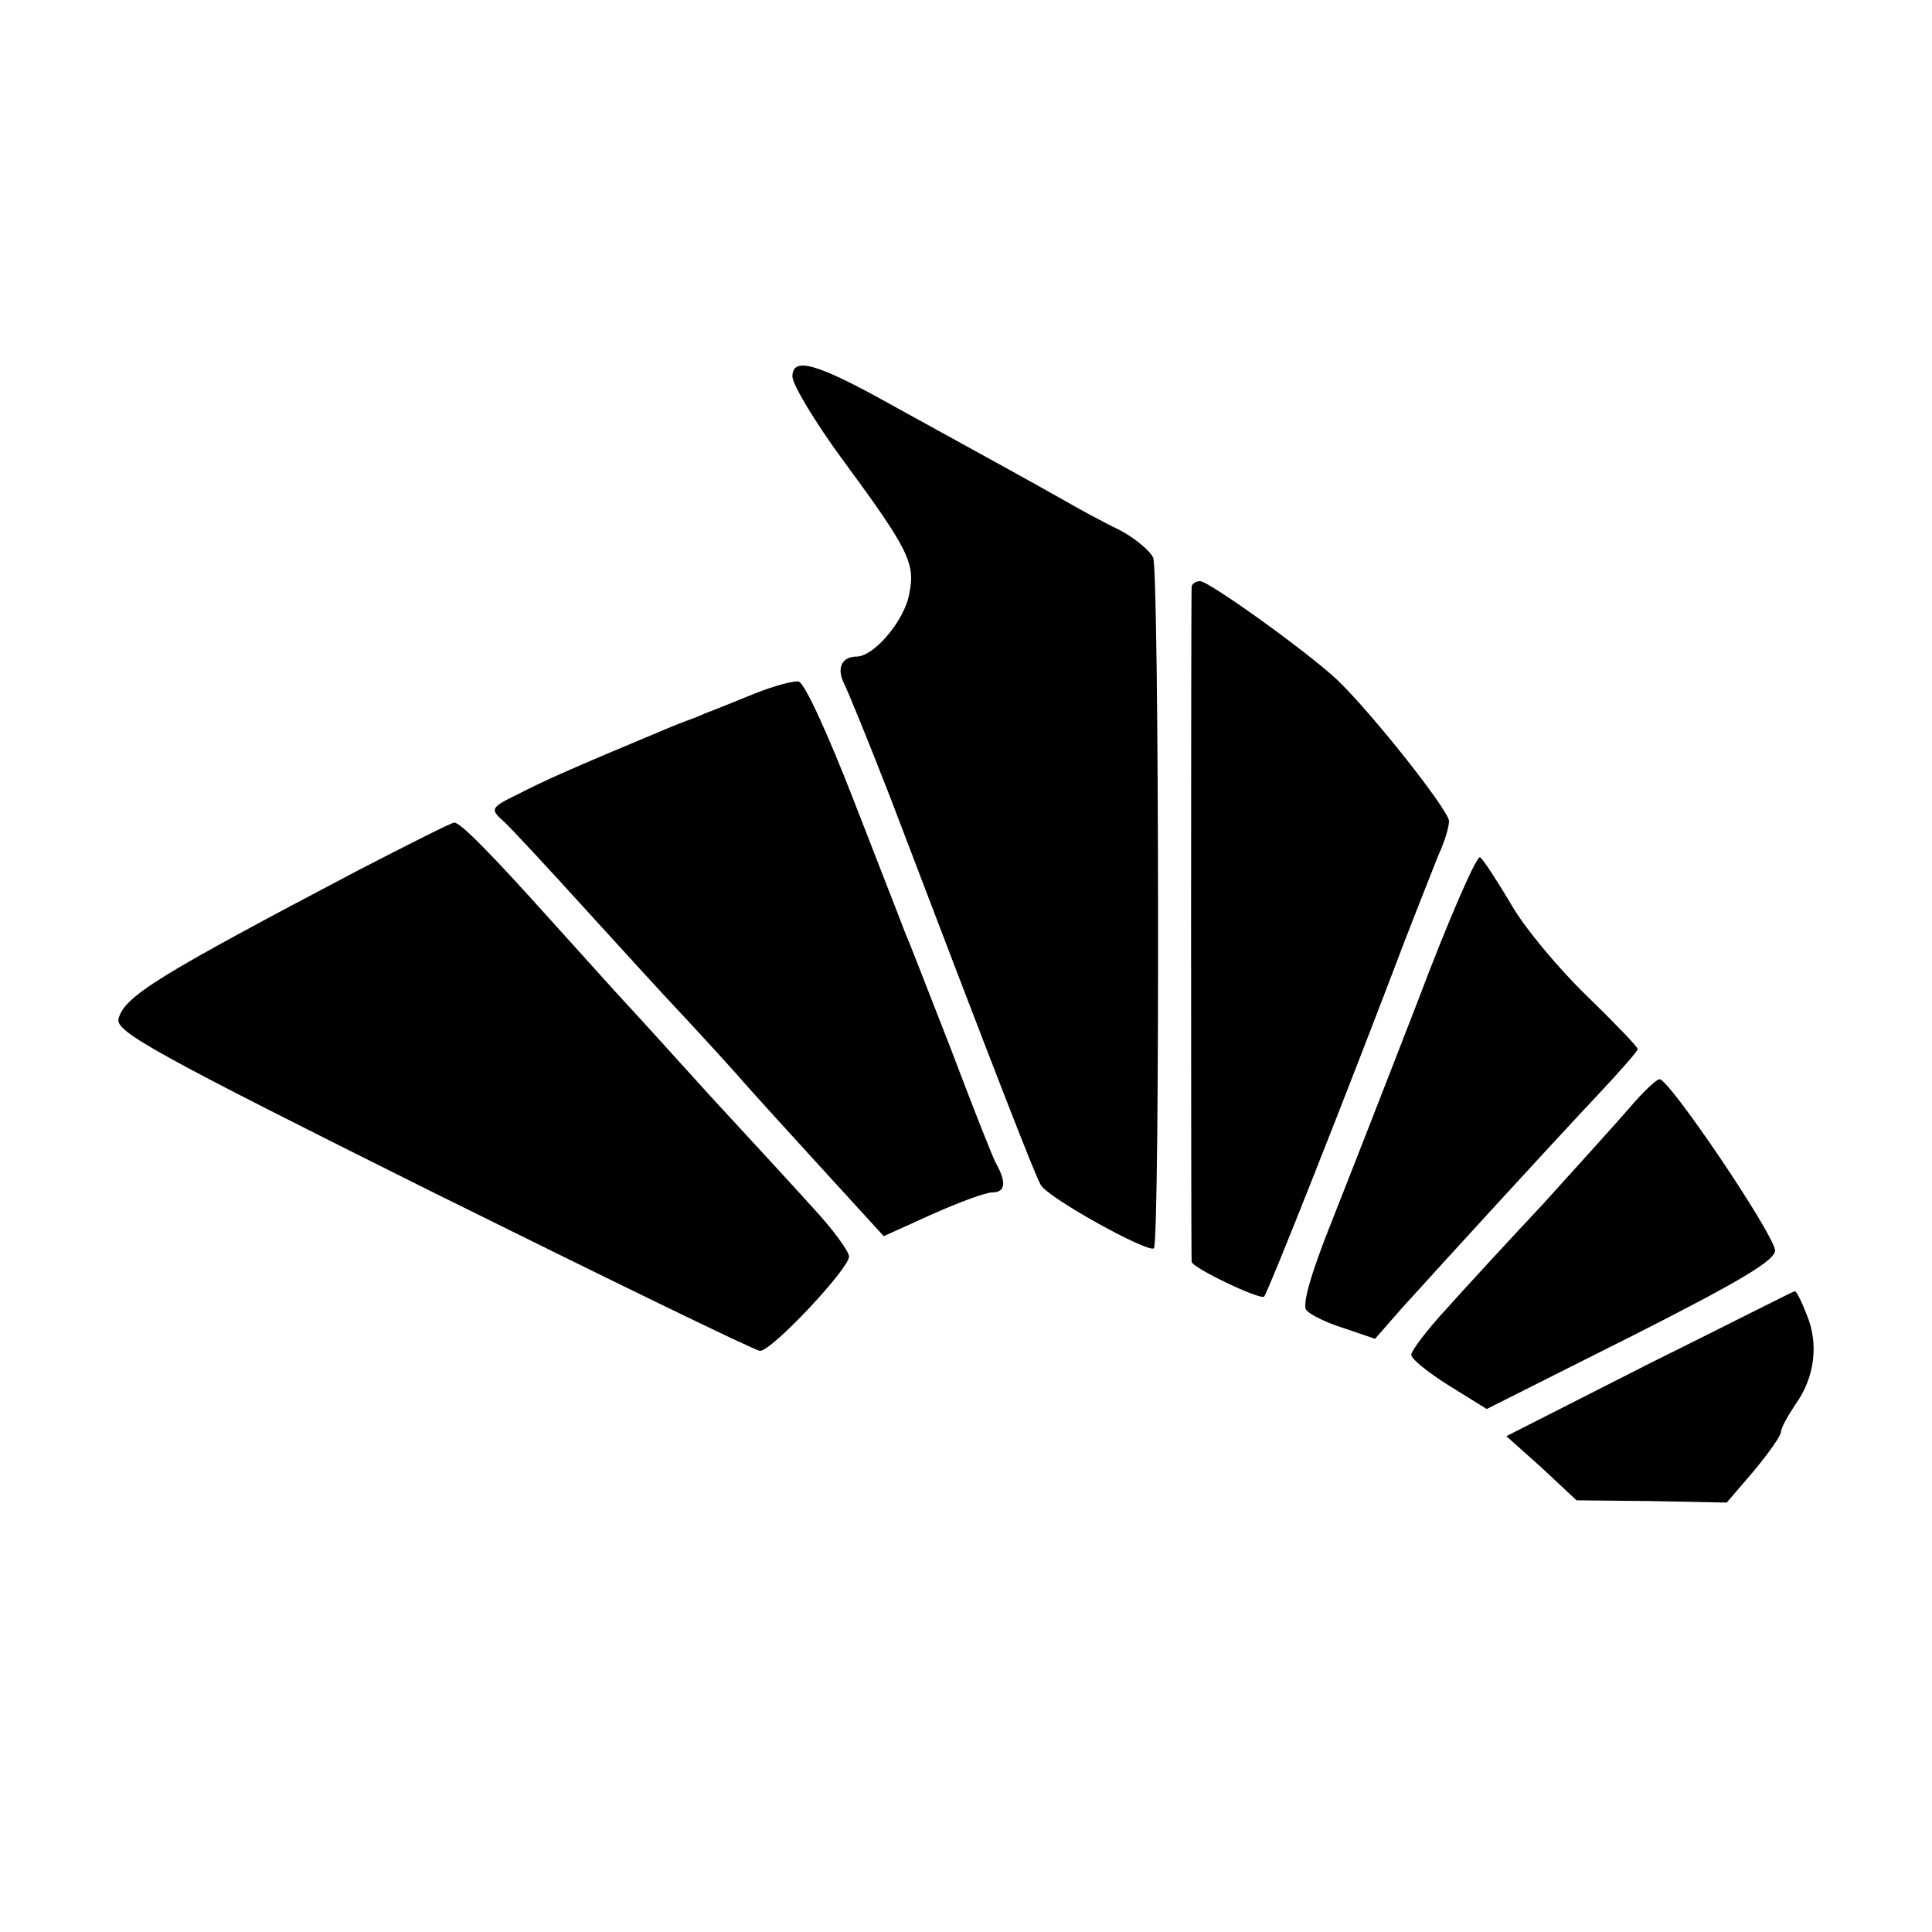 <?xml version="1.0" standalone="no"?>
<!DOCTYPE svg PUBLIC "-//W3C//DTD SVG 20010904//EN"
 "http://www.w3.org/TR/2001/REC-SVG-20010904/DTD/svg10.dtd">
<svg version="1.0" xmlns="http://www.w3.org/2000/svg"
 width="256pt" height="256pt" viewBox="0 0 256 256"
 preserveAspectRatio="xMidYMid meet">
<g transform="translate(0,256) scale(0.1,-0.1)"
fill="#000000" stroke="none">
<path d="M1050 2061 c0 -10 29 -59 65 -108 89 -121 98 -139 90 -179 -6 -36
-47 -84 -70 -84 -20 0 -27 -16 -16 -37 5 -10 32 -76 60 -148 144 -378 192
-501 200 -515 9 -17 143 -91 150 -84 8 8 7 898 -1 915 -4 9 -24 26 -45 37 -21
10 -54 28 -73 39 -37 21 -95 53 -226 125 -102 57 -134 66 -134 39z"/>
<path d="M1579 1783 c-1 -9 -1 -885 0 -895 1 -8 91 -51 96 -46 5 5 112 275
187 473 17 44 37 94 44 112 8 17 14 37 14 45 0 14 -102 143 -148 187 -38 36
-170 131 -182 131 -5 0 -10 -3 -11 -7z"/>
<path d="M1000 1641 c-25 -10 -54 -22 -65 -26 -11 -5 -22 -9 -25 -10 -3 -1
-16 -6 -30 -12 -127 -53 -160 -68 -193 -85 -37 -18 -38 -20 -20 -36 10 -9 59
-62 108 -116 50 -55 104 -114 120 -131 17 -18 52 -56 79 -86 26 -30 82 -91
123 -136 l74 -81 64 29 c36 16 71 29 80 29 17 0 19 13 5 38 -5 9 -32 78 -60
152 -29 74 -56 144 -61 155 -4 11 -35 90 -68 175 -33 85 -65 156 -73 157 -7 1
-33 -6 -58 -16z"/>
<path d="M475 1407 c-266 -140 -310 -167 -318 -197 -4 -17 46 -45 417 -230
232 -115 427 -210 433 -210 16 0 118 109 118 125 0 7 -22 37 -50 67 -27 30
-88 96 -135 147 -47 52 -96 106 -110 121 -14 15 -57 63 -95 105 -87 97 -125
135 -133 135 -4 0 -61 -29 -127 -63z"/>
<path d="M1880 1237 c-41 -106 -93 -239 -116 -297 -26 -65 -39 -109 -33 -116
5 -6 27 -17 50 -24 l41 -14 35 40 c47 52 195 214 260 283 29 31 53 58 53 61 0
3 -31 35 -69 72 -37 36 -83 91 -100 122 -18 30 -36 58 -40 60 -4 3 -41 -81
-81 -187z"/>
<path d="M2160 1093 c-18 -21 -70 -78 -115 -128 -46 -49 -104 -112 -129 -140
-25 -27 -46 -55 -46 -60 0 -6 23 -24 50 -41 l50 -31 193 97 c146 74 191 101
189 114 -5 26 -140 226 -153 226 -4 0 -22 -17 -39 -37z"/>
<path d="M2185 753 l-189 -96 47 -42 46 -43 99 -1 100 -2 36 42 c20 24 36 47
36 52 0 5 9 21 19 36 26 36 31 81 15 119 -7 18 -14 32 -16 31 -2 0 -88 -44
-193 -96z"/>
</g>
</svg>
